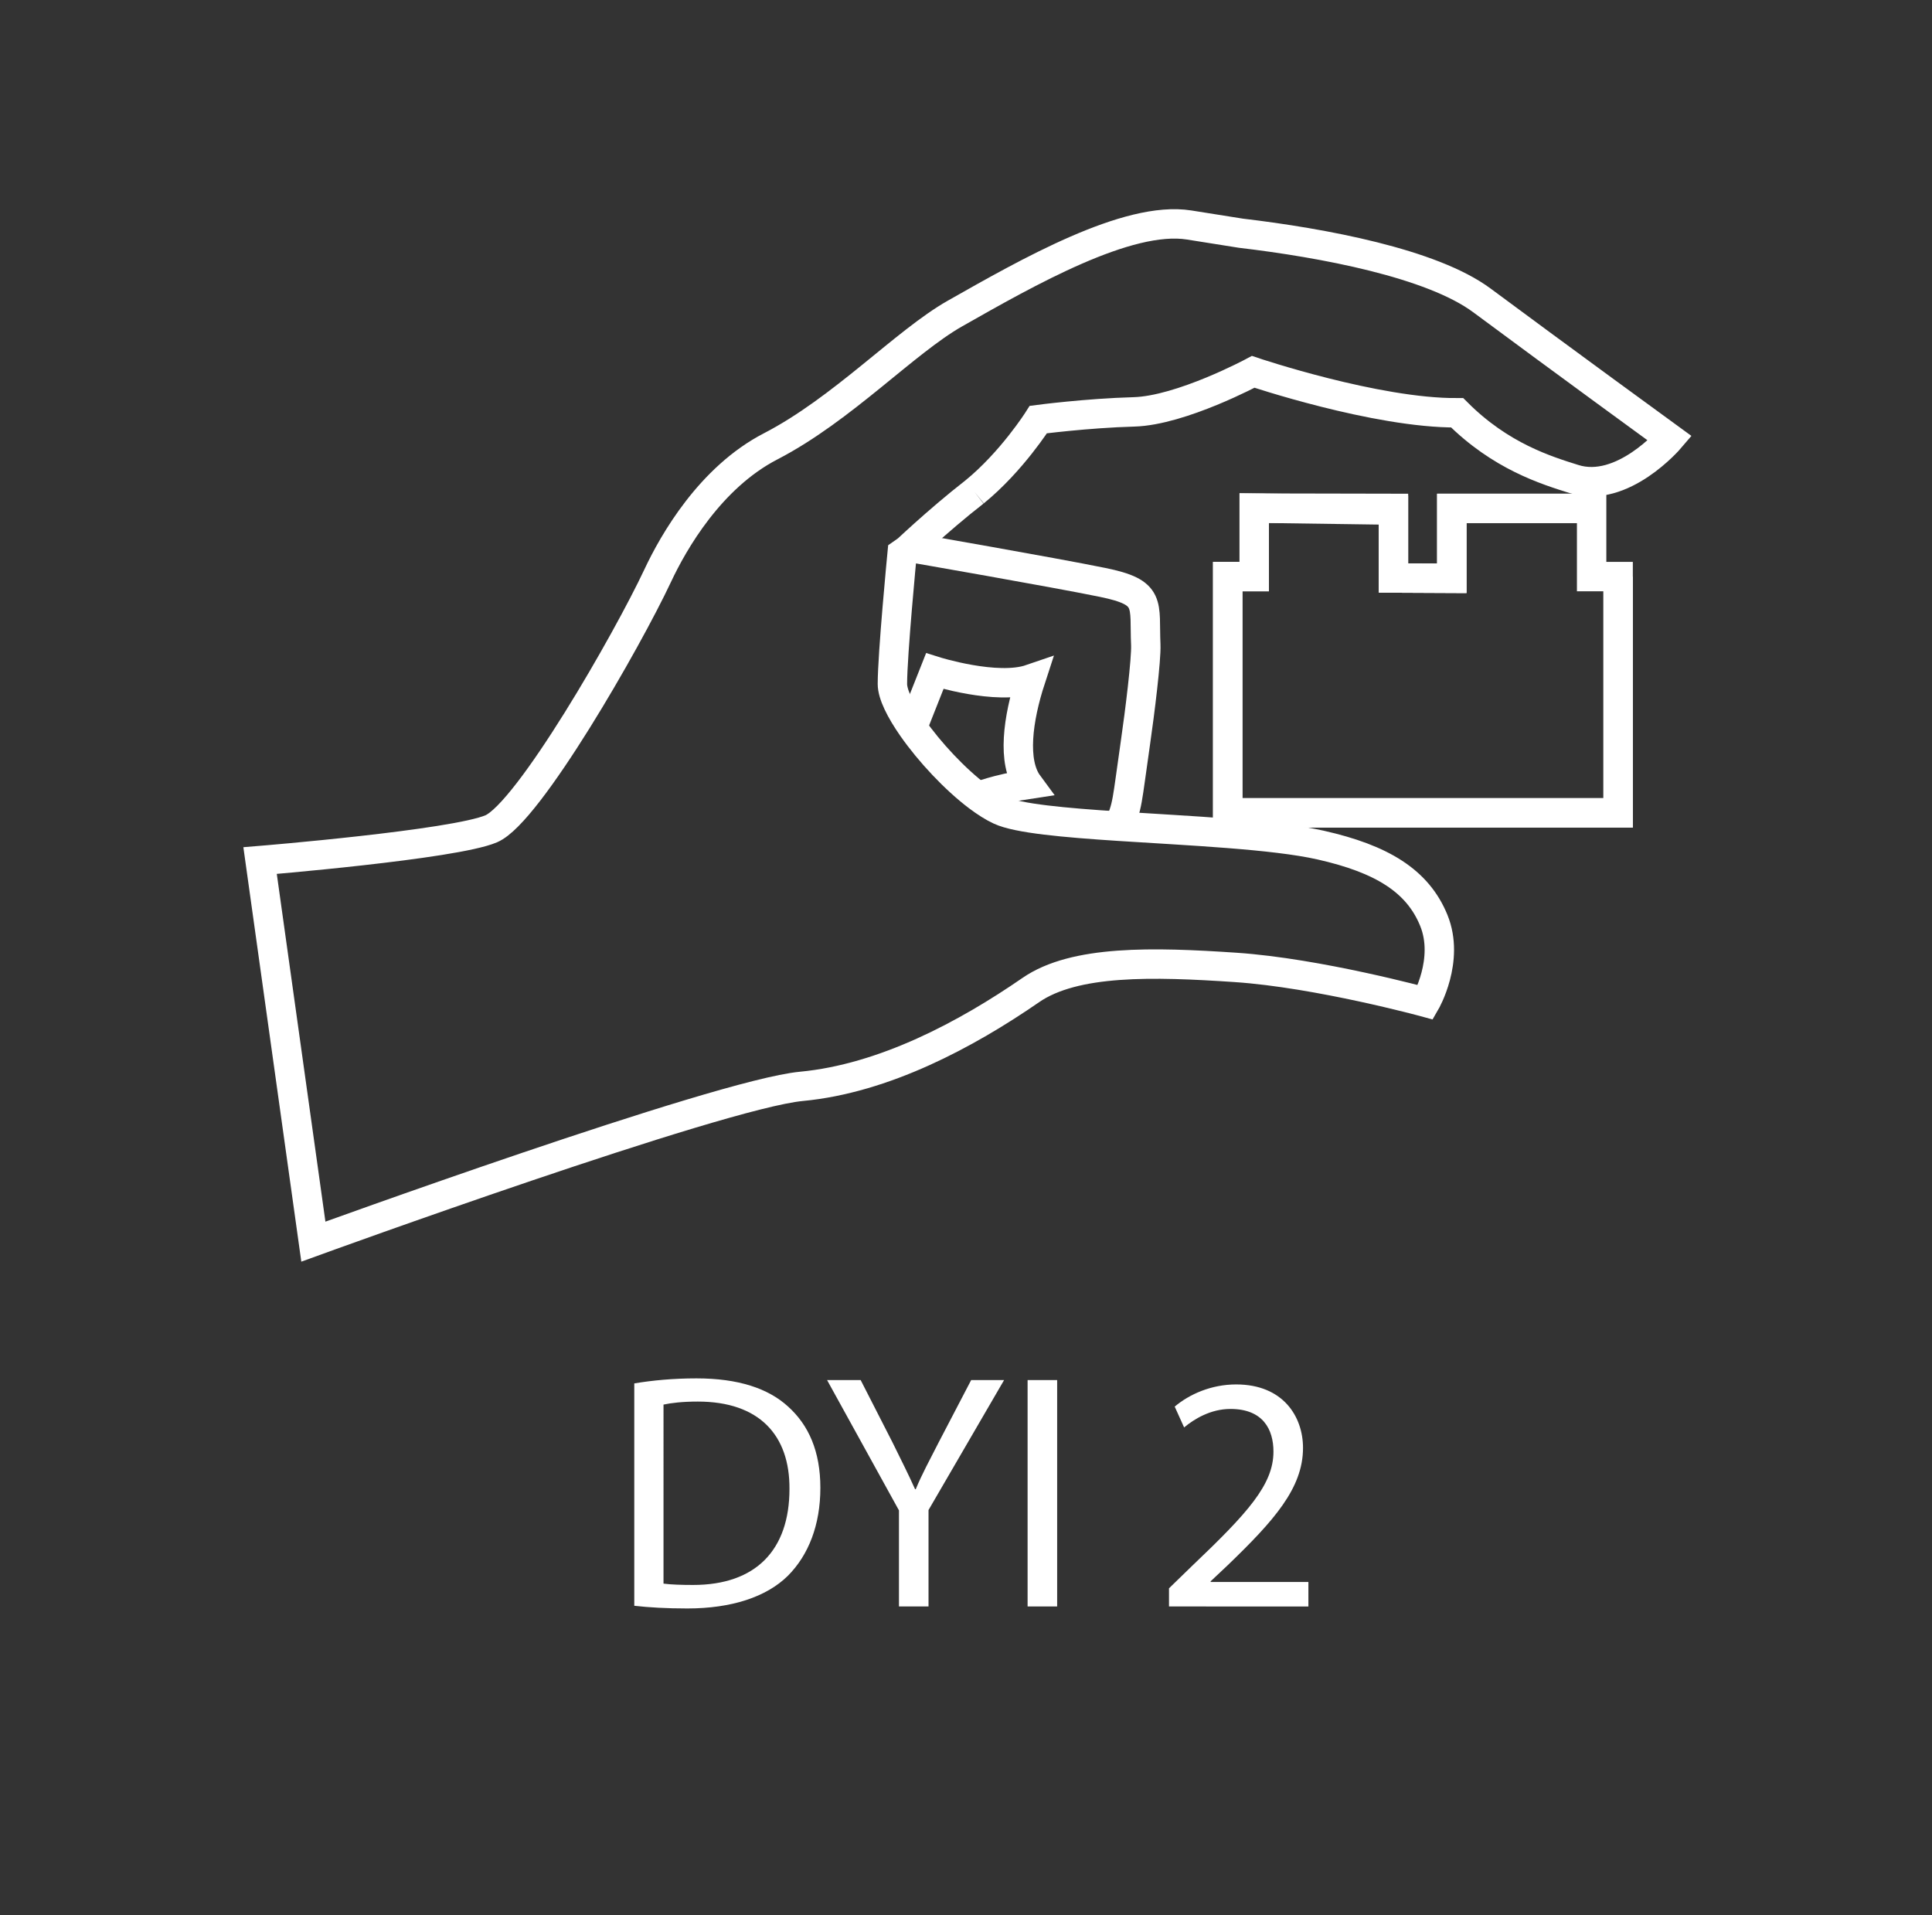 <?xml version="1.0" encoding="utf-8"?>
<!-- Generator: Adobe Illustrator 15.1.0, SVG Export Plug-In . SVG Version: 6.00 Build 0)  -->
<!DOCTYPE svg PUBLIC "-//W3C//DTD SVG 1.1//EN" "http://www.w3.org/Graphics/SVG/1.1/DTD/svg11.dtd">
<svg version="1.1" xmlns="http://www.w3.org/2000/svg" xmlns:xlink="http://www.w3.org/1999/xlink" x="0px" y="0px" width="231px"
	 height="229px" viewBox="0 0 231 229" enable-background="new 0 0 231 229" xml:space="preserve">
<rect x="0" y="0" width="231" height="229" fill="#333333" stroke="none"/>
<g id="Layer_3">
</g>
<g id="Layer_4">
	<g>
		<path fill="none" stroke="#FFFFFF" stroke-width="3.516" stroke-miterlimit="10" d="M109.097,65.508
			c0,0,16.761,2.906,22.716,4.123c5.953,1.213,4.967,2.524,5.182,7.461c0.075,1.73-0.7,8.022-1.245,11.779
			c-1.012,6.967-0.904,7.654-2.034,9.912"/>
		<path fill="none" stroke="#FFFFFF" stroke-width="3.516" stroke-miterlimit="10" d="M109.097,86.991l2.669-6.746
			c0,0,7.408,2.341,11.481,0.944c-1.557,4.764-2.255,9.926-0.298,12.581c-3.775,0.56-6.004,1.481-6.004,1.481"/>
		<path fill="none" stroke="#FFFFFF" stroke-width="3.516" stroke-miterlimit="10" d="M116.519,58.821
			c4.448-3.617,7.629-8.655,7.629-8.655s5.791-0.764,11.429-0.92c5.637-0.155,14.266-4.786,14.266-4.786s14.71,4.96,24.382,4.894
			c5.198,5.204,10.643,6.877,13.985,7.926c5.778,1.814,11.457-4.856,11.457-4.856s-13.002-9.467-22.478-16.504
			c-5.991-4.446-19.004-6.874-28.815-8.035c0,0,0,0-6.198-0.984c-7.369-1.17-19.387,5.706-27.983,10.578
			c-5.996,3.401-13.461,11.446-22.05,15.888c-7.217,3.73-11.626,11.45-13.508,15.469c-3.622,7.723-15.45,28.358-19.902,30.259
			c-4.45,1.9-27.636,3.8-27.636,3.8l6.371,45.561c0,0,48.465-17.633,58.355-18.566c9.892-0.932,19.725-6.201,27.424-11.514
			c5.236-3.613,14.611-3.377,24.503-2.707c9.89,0.67,22.693,4.168,22.693,4.168s2.924-5.037,0.993-9.784s-6.235-7.366-13.538-9.012
			c-5.646-1.271-15.676-1.701-24.184-2.257c-6.448-0.422-12.021-0.916-14.153-1.904c-0.81-0.374-1.696-0.936-2.616-1.627
			c-2.758-2.075-5.801-5.328-7.849-8.261c-1.446-2.071-2.394-3.983-2.394-5.21c0-3.543,1.148-15.454,1.148-15.454
			S112.066,62.284,116.519,58.821"/>
	</g>
	<polygon fill="none" stroke="#FFFFFF" stroke-width="3.516" stroke-miterlimit="10" points="149.962,68.942 149.962,60.753 
		166.61,60.988 166.61,69.111 173.587,69.144 173.587,60.787 190.304,60.787 190.304,68.942 193.472,68.942 193.472,97.187 
		146.794,97.187 146.794,68.942 	"/>
	<polyline fill="none" stroke="#FFFFFF" stroke-width="3.516" stroke-miterlimit="10" points="193.472,68.942 193.472,97.187 
		146.794,97.187 146.794,68.942 149.962,68.942 149.962,60.753 166.61,60.787 166.61,69.111 173.587,69.144 173.587,60.787 
		190.304,60.787 	"/>
	<g>
		<path fill="none" d="M170.133,99.738"/>
	</g>
	<g>
		<path fill="#FFFFFF" d="M75.838,165.408c2.128-0.361,4.659-0.602,7.43-0.602c5.02,0,8.595,1.205,10.964,3.373
			c2.45,2.209,3.855,5.342,3.855,9.719c0,4.418-1.406,8.033-3.896,10.523c-2.57,2.529-6.747,3.895-12.008,3.895
			c-2.53,0-4.578-0.121-6.345-0.32V165.408z M79.333,189.346c0.883,0.119,2.168,0.16,3.534,0.16c7.51,0,11.526-4.178,11.526-11.486
			c0.041-6.387-3.574-10.441-10.964-10.441c-1.807,0-3.173,0.16-4.096,0.361V189.346z"/>
		<path fill="#FFFFFF" d="M107.484,192.076V180.59l-8.595-15.582h4.016l3.815,7.469c1.004,2.049,1.847,3.695,2.691,5.582h0.08
			c0.723-1.766,1.687-3.533,2.731-5.582l3.896-7.469h3.936l-9.036,15.541v11.527H107.484z"/>
		<path fill="#FFFFFF" d="M126.399,165.008v27.068h-3.534v-27.068H126.399z"/>
		<path fill="#FFFFFF" d="M139.771,192.076v-2.17l2.771-2.689c6.666-6.346,9.719-9.719,9.719-13.656c0-2.65-1.245-5.1-5.141-5.1
			c-2.369,0-4.338,1.205-5.542,2.209l-1.125-2.49c1.768-1.486,4.378-2.65,7.35-2.65c5.622,0,7.992,3.855,7.992,7.59
			c0,4.82-3.494,8.715-8.996,14.018l-2.048,1.928v0.08h11.687v2.932H139.771z"/>
	</g>
</g>
</svg>
